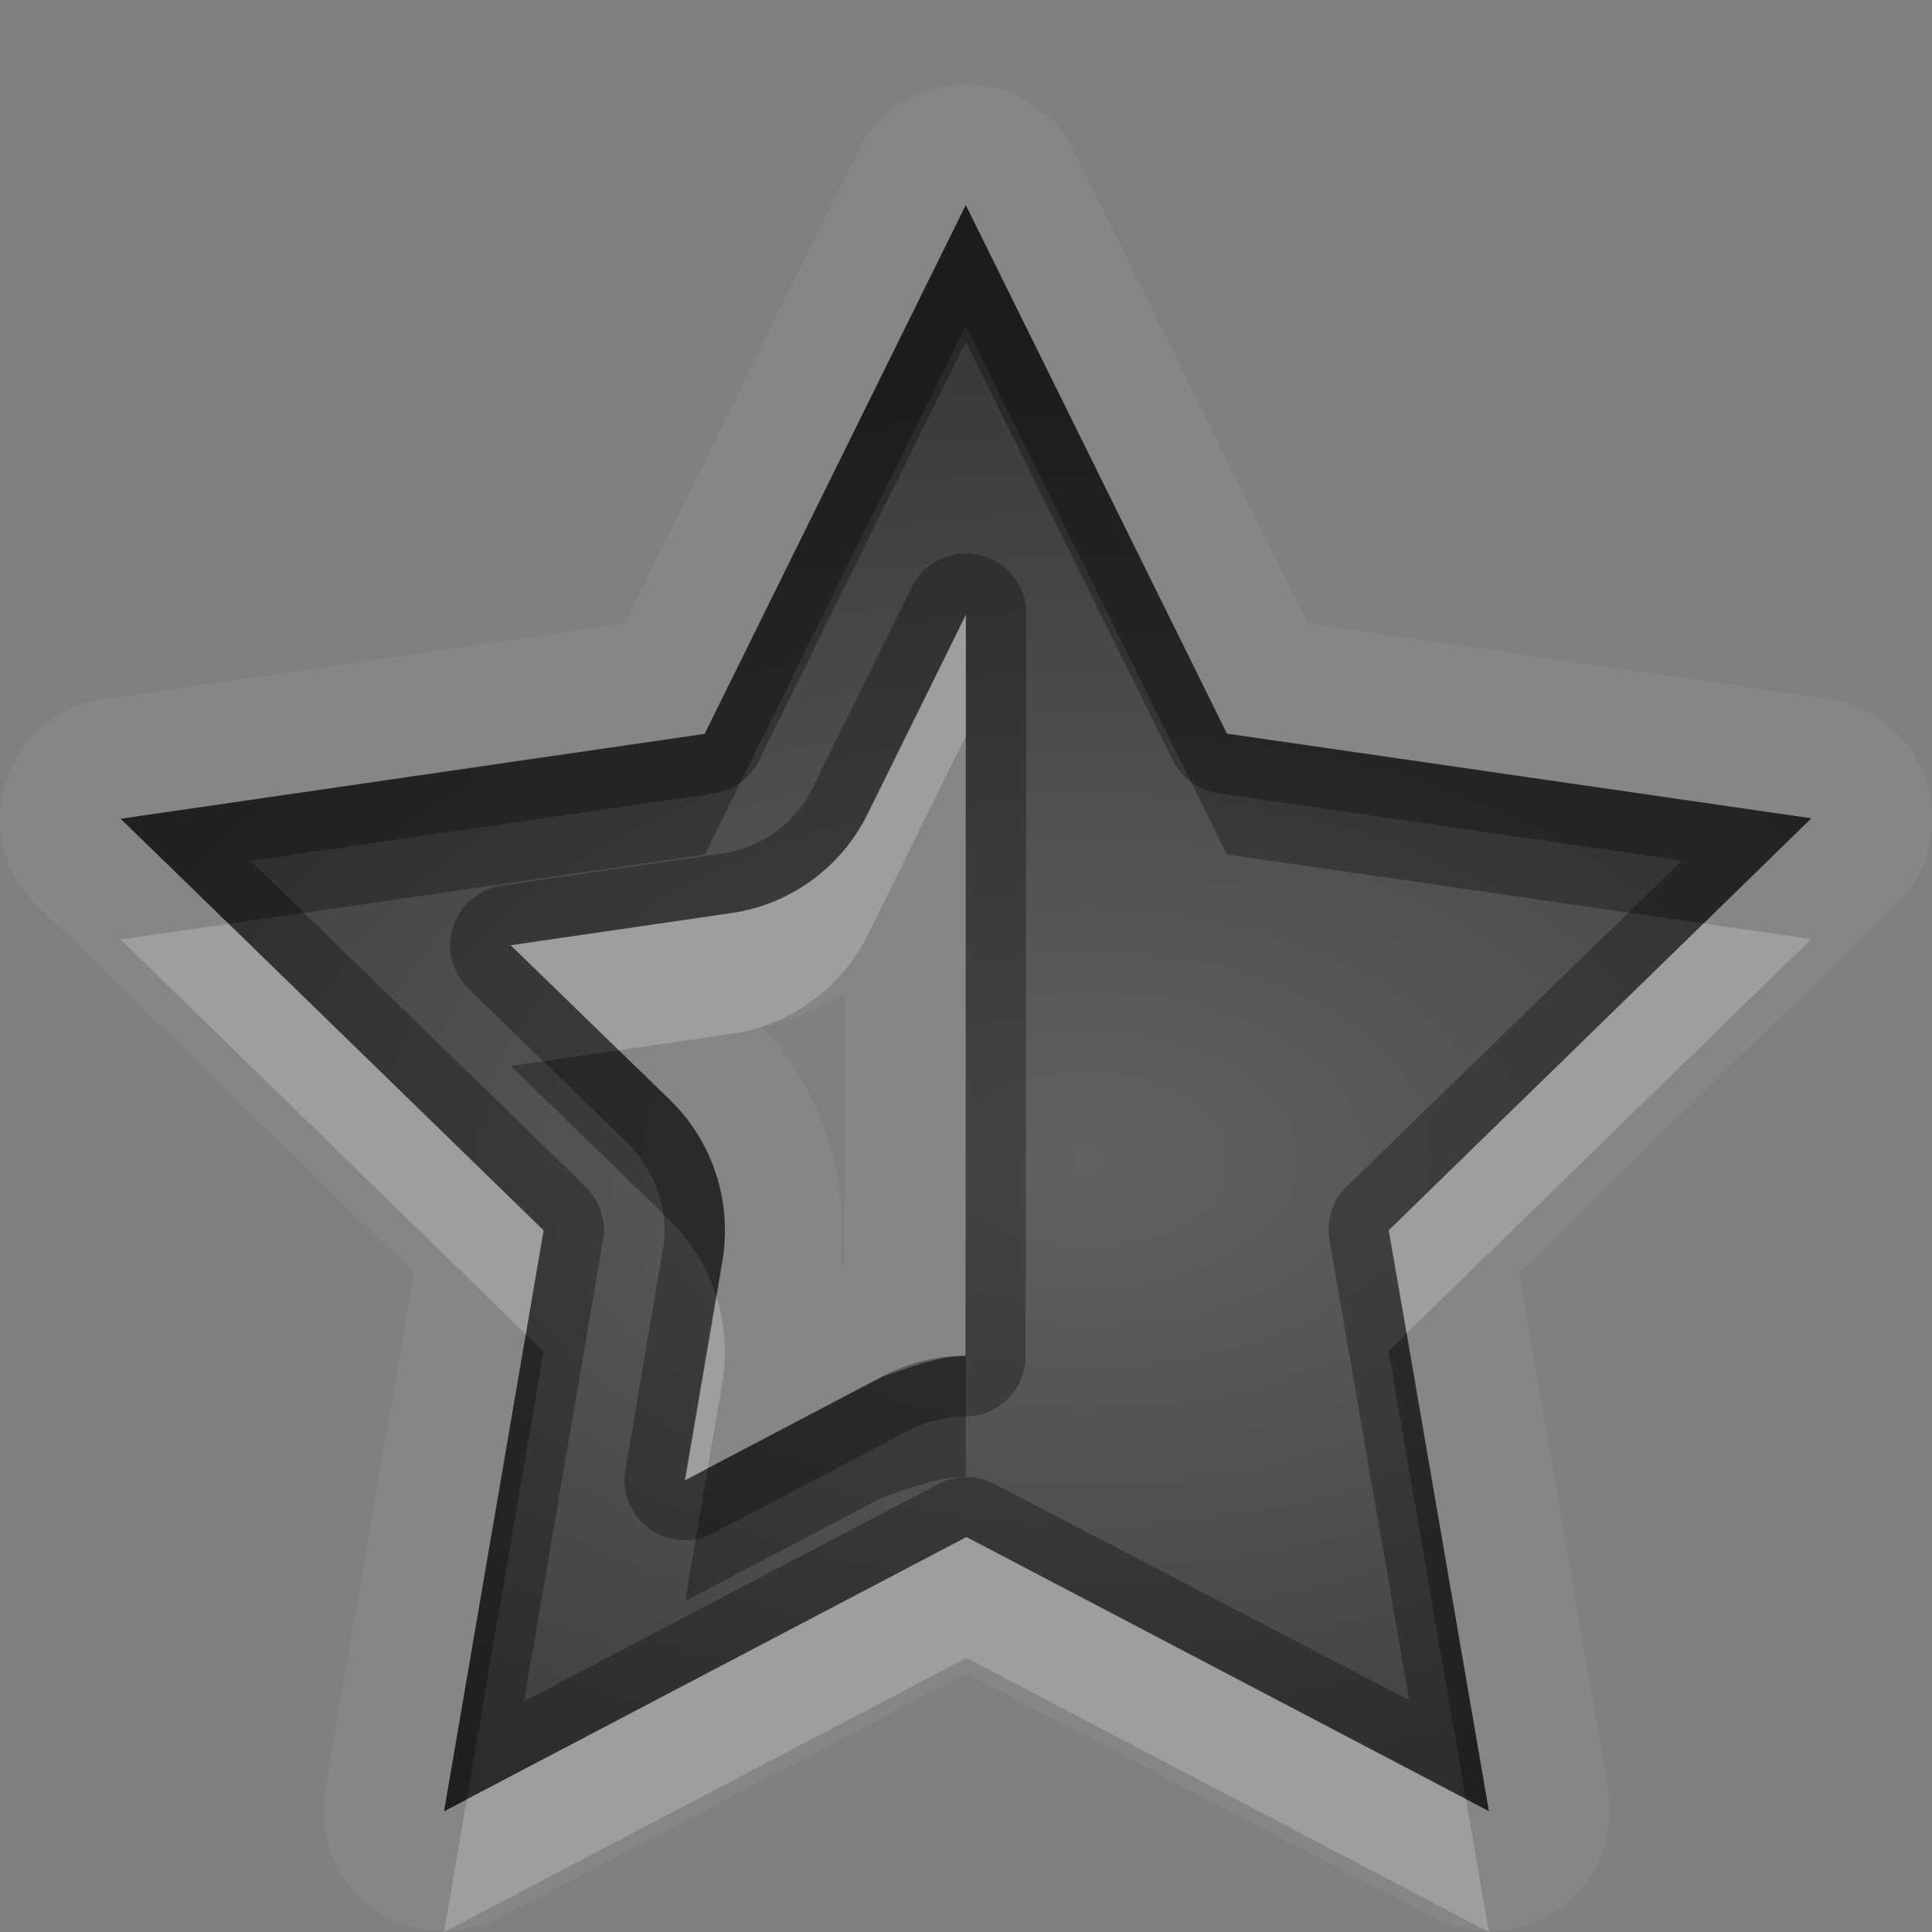 <?xml version="1.0" encoding="UTF-8"?>
<svg id="svg30" width="16" height="16" version="1.1" xmlns="http://www.w3.org/2000/svg" xmlns:cc="http://creativecommons.org/ns#" xmlns:dc="http://purl.org/dc/elements/1.1/" xmlns:rdf="http://www.w3.org/1999/02/22-rdf-syntax-ns#">
 <rect width="100%" height="100%" fill="#808080" stroke="none"/>
 <defs id="defs7">
  <radialGradient id="a" cx="9" cy="10" r="11" gradientTransform="matrix(1 0 0 .6 0 3.6)" gradientUnits="userSpaceOnUse">
   <stop id="stop2" stop-opacity=".235" offset="0"/>
   <stop id="stop4" stop-opacity=".549" offset="1"/>
  </radialGradient>
 </defs>
 <path id="path9" d="m8.01 0.699a1 1 0 0 0-0.908 0.557l-1.93 3.908-4.316 0.627a1 1 0 0 0-0.553 1.707l3.125 3.042-0.737 4.29a1 1 0 0 0 1.452 1.05l3.861-2.02 3.866 2.02a1 1 0 0 0 1.45-1.05l-0.74-4.29 3.12-3.046a1 1 0 0 0-0.56-1.707l-4.31-0.625-1.935-3.906a1 1 0 0 0-0.885-0.557zm-0.012 1 2.162 4.377 4.84 0.701-3.5 3.413 0.83 4.81-4.326-2.27-4.326 2.27 0.824-4.81-3.502-3.409 4.836-0.703 2.162-4.379zm0 3.397-0.812 1.646c-0.219 0.443-0.641 0.75-1.129 0.82l-1.827 0.266 1.321 1.283c0.353 0.345 0.513 0.842 0.433 1.329l-0.31 1.82 1.637-0.86c0.215-0.07 0.451-0.17 0.687-0.17v-6.134zm-1.002 3.131-2e-3 2.243c-0.012 0.01-0.025 0.01-0.037 0.01 0.087-0.723-0.148-1.438-0.645-1.974 0.247-0.049 0.467-0.162 0.684-0.279z" fill="#fff" opacity=".05"/>
 <path id="base" d="m7.998 1.699-2.162 4.379-4.836 0.703 3.502 3.407-0.824 4.812 4.326-2.273 4.326 2.269-0.828-4.81 3.498-3.409-4.838-0.701-2.164-4.377zm2e-3 3.385-0.006 6.143c-0.236 1e-3 -0.472 0.059-0.688 0.172l-1.637 0.861 0.311-1.818c0.084-0.488-0.079-0.986-0.433-1.331l-1.32-1.283 1.826-0.266c0.488-0.071 0.91-0.378 1.129-0.82l0.818-1.658z" fill="url(#a)"/>
 <path id="path15" d="m7.998 1.699-2.162 4.379-4.836 0.703 3.502 3.409-0.824 4.81 4.326-2.27 4.326 2.27-0.83-4.81 3.5-3.413-4.84-0.701-2.162-4.377zm0 1.131 1.715 3.467a0.5 0.5 0 0 0 0.377 0.273l3.84 0.557-2.78 2.701a0.5 0.5 0 0 0-0.14 0.442l0.66 3.81-3.434-1.79a0.5 0.5 0 0 0-0.465 0l-3.431 1.8 0.654-3.82a0.5 0.5 0 0 0-0.142-0.44l-2.776-2.701 3.832-0.557a0.5 0.5 0 0 0 0.377-0.273l1.713-3.469zm-6e-3 1.754a0.5 0.5 0 0 0-0.441 0.279l-0.819 1.658c-0.145 0.296-0.425 0.5-0.752 0.547l-1.826 0.266a0.5 0.5 0 0 0-0.275 0.852l1.32 1.283a0.5 0.5 0 0 1 0 2e-3c0.237 0.23 0.345 0.559 0.289 0.889l-0.31 1.82a0.5 0.5 0 0 0 0.724 0.52l1.637-0.86c0.146-0.07 0.301-0.11 0.457-0.11a0.5 0.5 0 0 0 0.498-0.5l6e-3 -6.136a0.5 0.5 0 0 0 0-8e-3 0.5 0.5 0 0 0-0.506-0.502 0.5 0.5 0 0 1-2e-3 0zm6e-3 0.512v6.134c-0.236 0-0.472 0.1-0.687 0.17l-1.637 0.86 0.31-1.82c0.08-0.487-0.08-0.984-0.433-1.329l-1.321-1.283 1.827-0.266c0.488-0.07 0.91-0.377 1.129-0.82l0.812-1.646z" opacity=".3"/>
 <path id="path20" d="m7.998 1.699-2.162 4.379-4.836 0.703 0.895 0.869 3.941-0.572 2.162-4.379 2.162 4.377 3.95 0.572 0.89-0.871-4.84-0.701-2.162-4.377zm-2.873 6.998-0.895 0.131 1.321 1.282c0.181 0.18 0.309 0.4 0.383 0.63l0.05-0.3c0.08-0.487-0.08-0.984-0.433-1.329l-0.426-0.414zm6.525 2.343-0.15 0.15 0.64 3.71 0.19 0.1-0.68-3.96zm-7.295 0.01-0.677 3.95 0.187-0.1 0.637-3.71-0.147-0.14zm3.643 0.18c-0.236 0-0.472 0.1-0.687 0.17l-1.45 0.76-0.187 1.1 1.637-0.86c0.215-0.07 0.451-0.17 0.687-0.17v-1z" opacity=".3"/>
 <path id="path25" d="m7.998 5.096-0.812 1.646c-0.219 0.443-0.641 0.75-1.129 0.82l-1.827 0.266 0.895 0.869 0.932-0.135c0.488-0.07 0.91-0.377 1.129-0.82l0.812-1.646v-1zm6.112 2.552-2.61 2.542 0.15 0.85 3.35-3.263-0.89-0.129zm-12.215 2e-3 -0.895 0.131 3.355 3.269 0.147-0.86-2.607-2.54zm4.039 3.09-0.26 1.52 0.187-0.1 0.123-0.72c0.039-0.24 0.019-0.48-0.05-0.7zm2.07 1.99-4.139 2.17-0.187 1.1 4.326-2.27 4.326 2.27-0.19-1.1-4.136-2.17z" fill="#fff" opacity=".2"/>
</svg>
